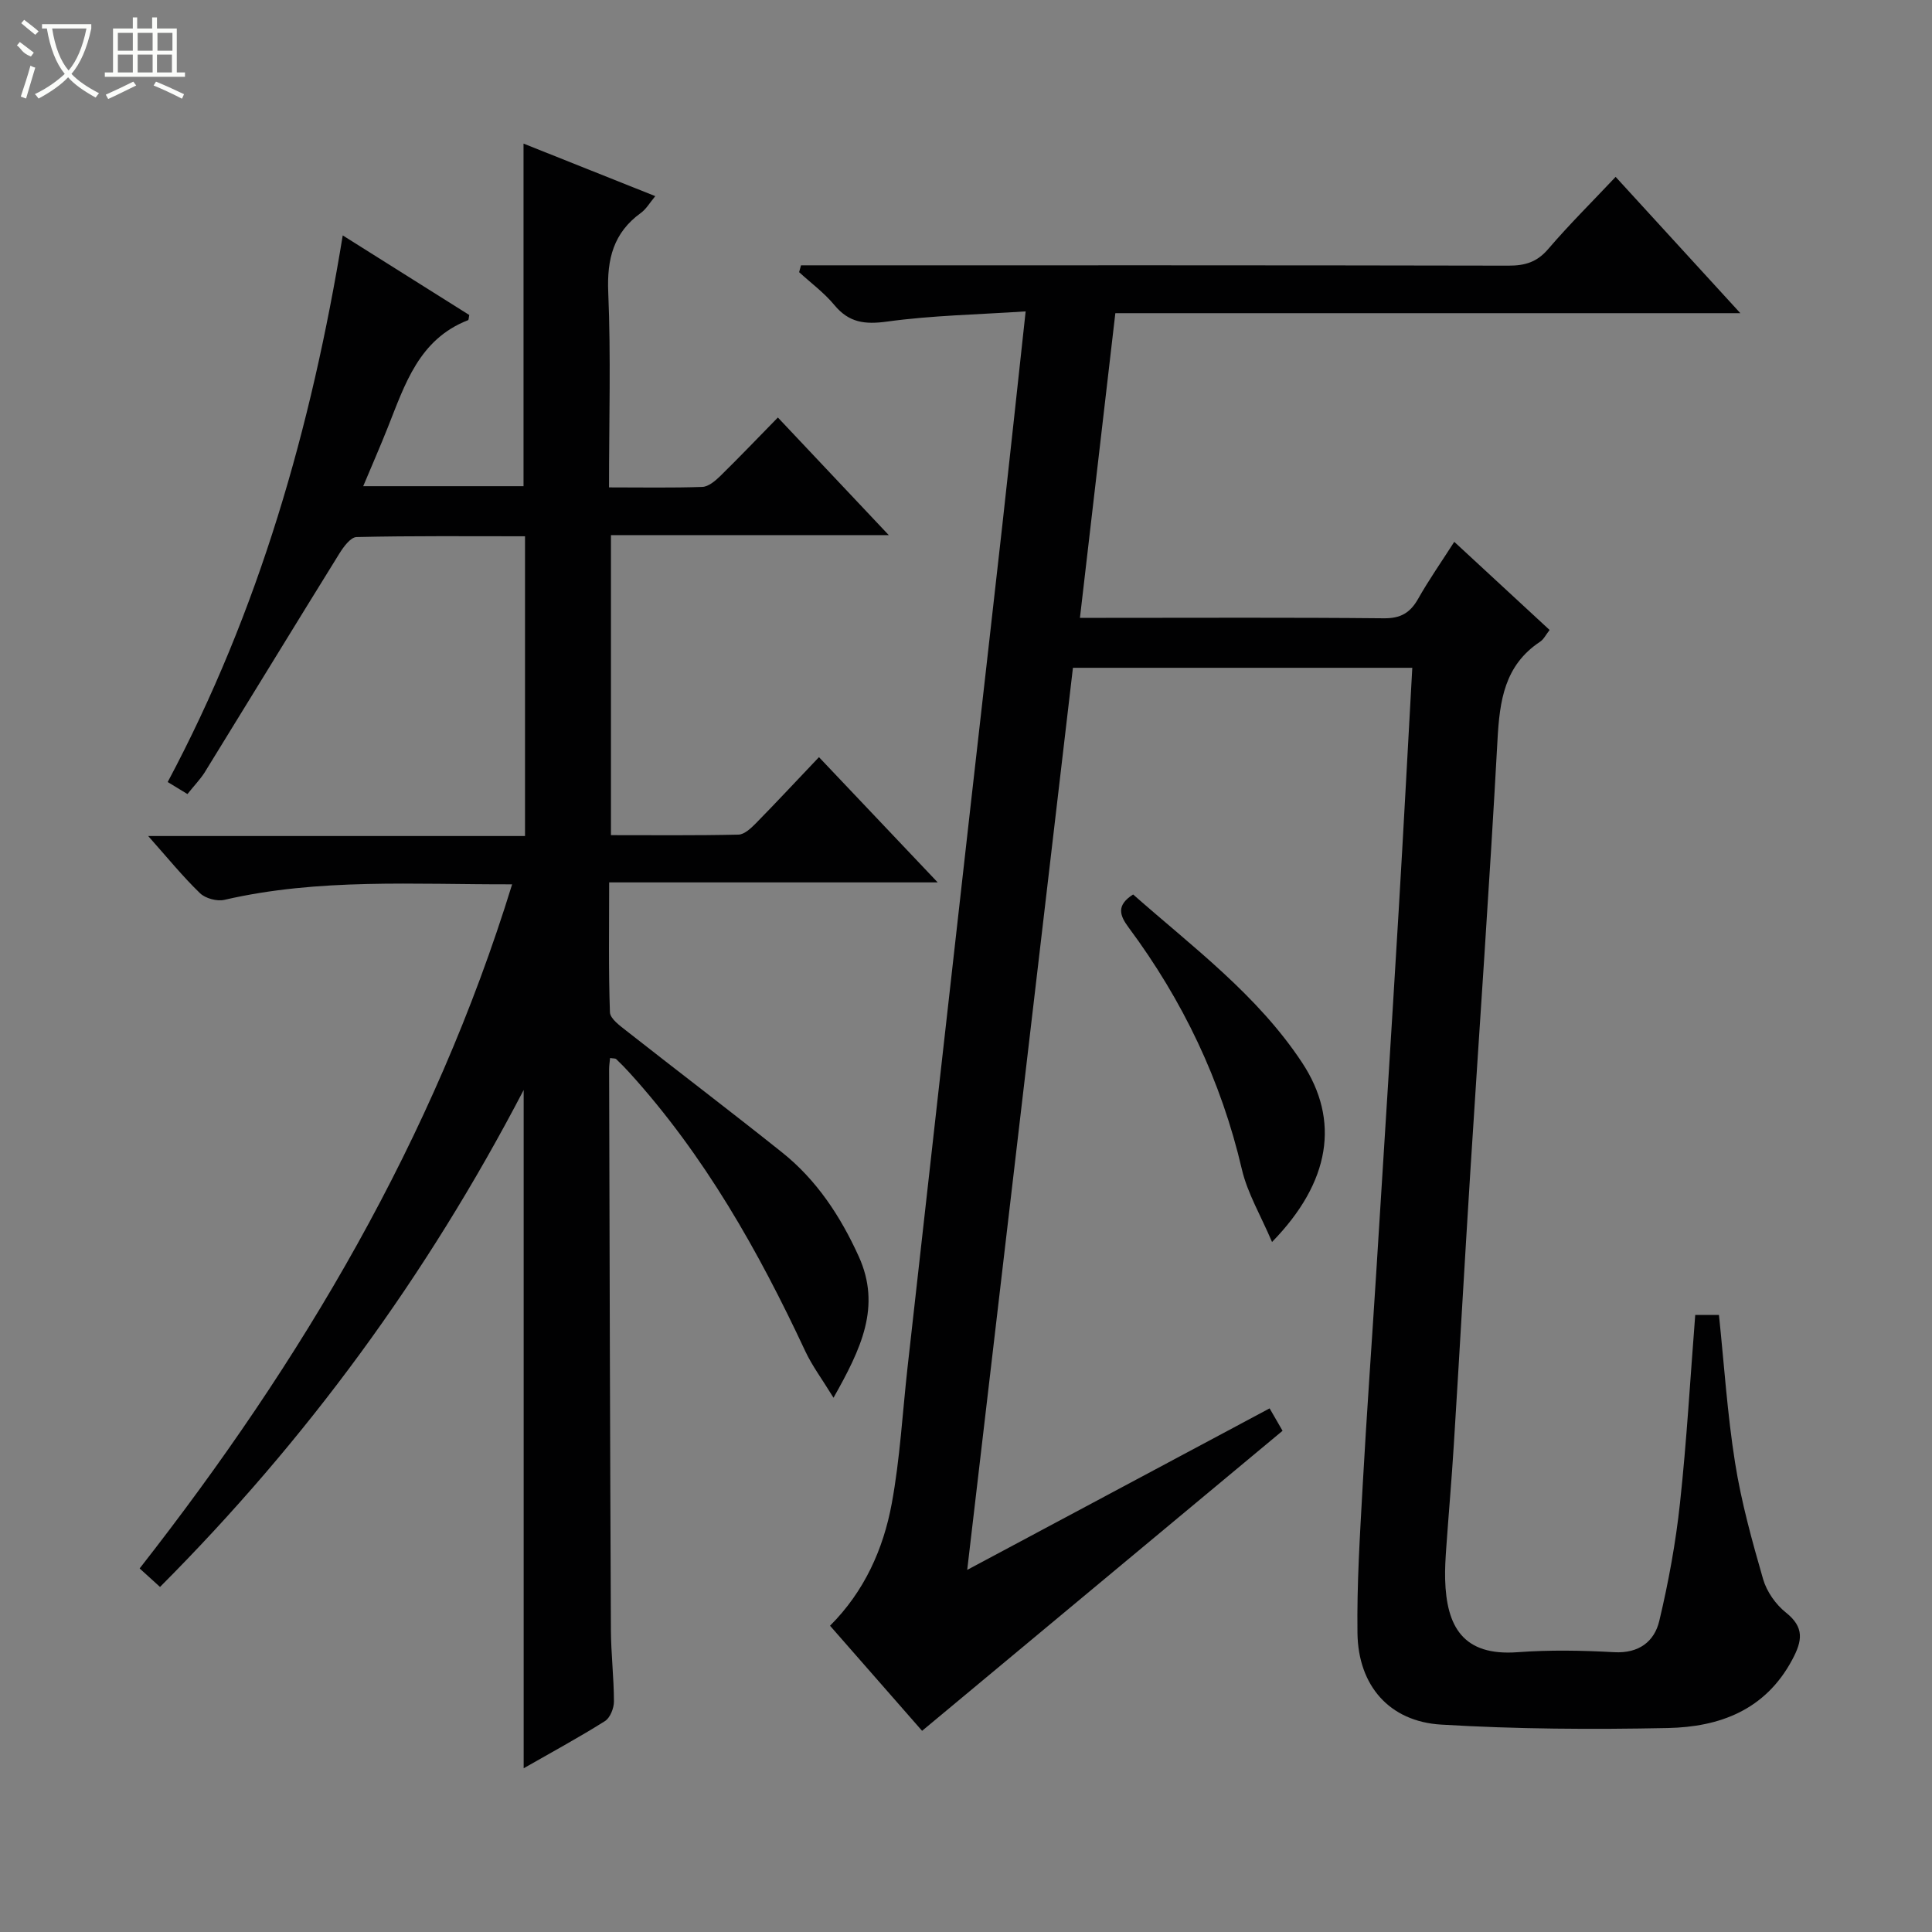 <svg enable-background="new 0 0 400 400" viewBox="0 0 400 400" xmlns="http://www.w3.org/2000/svg"><rect x="0" y="0" width="400" height="400" fill="#808080" stroke="none"/><g fill="#010102"><path d="m200.25 325.03c21.23-11.34 41.68-22.26 62.61-33.44.96 1.65 1.83 3.17 2.68 4.64-24.9 20.73-49.66 41.33-74.63 62.12-5.88-6.71-12.33-14.07-19.06-21.76 7.06-7.05 11.03-15.81 12.78-25.31 1.71-9.29 2.22-18.79 3.27-28.2 2.16-19.32 4.32-38.64 6.49-57.95s4.34-38.63 6.52-57.94c2.2-19.48 4.43-38.96 6.61-58.45 1.6-14.35 3.13-28.7 4.83-44.27-9.95.66-19.4.83-28.69 2.11-4.62.63-7.89.23-10.92-3.43-2.1-2.54-4.84-4.55-7.29-6.8.13-.47.26-.95.39-1.42h4.98c47.17 0 94.33-.03 141.5.07 3.41.01 5.9-.73 8.21-3.43 4.32-5.05 9.06-9.74 13.97-14.95 8.52 9.32 16.86 18.43 25.82 28.22-43.51 0-86.08 0-129.4 0-2.44 20.99-4.84 41.68-7.33 63.08h5.4c19.17 0 38.33-.1 57.5.09 3.5.04 5.48-1.13 7.13-4.05 2.19-3.88 4.76-7.55 7.47-11.78 6.77 6.26 13.19 12.19 19.74 18.25-.75.94-1.2 1.93-1.98 2.44-7.38 4.89-8.37 12.23-8.81 20.34-1.63 29.88-3.76 59.74-5.64 89.61-1.18 18.76-2.23 37.52-3.4 56.27-.44 7.13-1.07 14.26-1.57 21.39-.15 2.16-.29 4.33-.23 6.49.26 9.8 3.69 15.94 15.01 15.1 6.63-.49 13.34-.37 19.99 0 5.1.28 8.32-2.19 9.34-6.49 1.91-8.03 3.41-16.22 4.29-24.43 1.39-12.86 2.12-25.79 3.15-38.91h4.91c1.07 10.24 1.73 20.5 3.34 30.62 1.29 8.13 3.51 16.15 5.8 24.08.74 2.57 2.61 5.24 4.71 6.91 3.88 3.09 3.42 5.85 1.32 9.78-5.59 10.46-15.07 13.92-25.79 14.14-15.63.32-31.31.23-46.9-.71-10.73-.64-17.17-8.09-17.32-18.92-.14-10.13.51-20.29 1.07-30.42.82-14.77 1.89-29.53 2.82-44.3 1.56-24.89 3.14-49.78 4.63-74.68 1-16.72 1.88-33.46 2.83-50.48-23.36 0-46.46 0-70.26 0-7.26 61.85-14.51 123.77-21.89 186.77z"/><path d="m38.81 164.4c-1.41-.86-2.5-1.53-4.09-2.49 18.88-35.42 29.74-73.35 36.24-113.17 9.13 5.74 17.69 11.13 26.2 16.48-.12.51-.1 1.01-.26 1.07-10.16 3.95-13.07 13.3-16.61 22.2-1.58 3.97-3.29 7.88-5.09 12.17h33.19c0-23.65 0-47.04 0-70.93 8.94 3.57 17.82 7.11 27.28 10.88-1.13 1.35-1.87 2.66-2.98 3.47-5.68 4.11-7.05 9.54-6.76 16.42.56 13.27.16 26.57.16 40.41 6.77 0 13.05.12 19.33-.1 1.25-.05 2.65-1.23 3.66-2.21 3.92-3.84 7.71-7.81 11.97-12.16 7.63 8.09 14.96 15.86 22.96 24.35-19.68 0-38.41 0-57.52 0v62.12c8.85 0 17.63.09 26.4-.11 1.23-.03 2.6-1.33 3.6-2.34 4.3-4.38 8.48-8.88 13.07-13.7 8.34 8.8 16.08 16.97 24.58 25.93-23.06 0-45.2 0-68.02 0 0 9.37-.15 18.14.16 26.89.05 1.33 2.05 2.77 3.41 3.84 10.73 8.43 21.59 16.68 32.25 25.19 7.15 5.71 12.07 13.2 15.84 21.49 4.74 10.41.49 19.17-5.21 29.29-2.39-3.9-4.44-6.63-5.85-9.65-9.69-20.74-20.86-40.52-36.35-57.6-.89-.99-1.83-1.94-2.79-2.86-.19-.18-.6-.12-1.27-.23-.07.79-.2 1.55-.2 2.31.1 38.66.19 77.32.37 115.99.02 4.98.62 9.96.63 14.94 0 1.38-.79 3.37-1.87 4.05-5.44 3.42-11.1 6.49-16.82 9.76 0-46.65 0-92.81 0-140.43-20.16 38.66-44.99 72.5-75.29 102.89-1.45-1.32-2.75-2.49-4.22-3.83 33.59-42.88 60.89-88.95 77.12-141.64-20.25.05-40.03-1.3-59.56 3.21-1.54.36-3.95-.29-5.07-1.38-3.57-3.45-6.72-7.33-10.72-11.83h78.02c0-20.92 0-41.17 0-62.06-11.68 0-23.28-.11-34.88.16-1.23.03-2.7 2.03-3.56 3.42-9.37 15.11-18.62 30.28-27.95 45.41-.91 1.39-2.08 2.6-3.5 4.38z"/><path d="m263.36 257.14c-2.35-5.53-5.09-10.1-6.24-15.03-4.29-18.4-12.24-34.99-23.45-50.08-1.86-2.5-2.6-4.59.93-6.84 12.32 10.87 25.74 20.8 35 34.84 7.84 11.89 5.9 24.68-6.24 37.11z"/></g><path d="m6.4 11.7c-2-.8-1.9-1.6-2.9-2.3l.6-.7c.9.7 1.9 1.4 2.9 2.2zm-2.1 8.3c.7-2.1 1.4-4.2 2-6.4.2.1.6.3 1 .4-.7 2.3-1.3 4.4-1.9 6.4zm3-12.8c-1.1-.9-2.1-1.7-2.9-2.4l.6-.7c1 .8 2 1.5 3 2.4zm1.4-1.3v-.9h10.2v.9c-.9 4.2-2.3 7.3-4.1 9.4 1.3 1.4 3.2 2.7 5.7 4-.2.2-.4.5-.7.9-2.5-1.4-4.4-2.7-5.7-4.2-1.4 1.5-3.5 3-6.1 4.4 0 0 0 0-.1-.1-.3-.4-.5-.7-.7-.8 2.7-1.3 4.7-2.8 6.2-4.2-1.8-2.2-3-5.3-3.7-9.4zm9.2 0h-7.1c.6 3.8 1.7 6.7 3.4 8.7 1.7-2 2.9-4.8 3.7-8.7z" fill="#fbfcfa"/><path d="m31.6 3.6h.9v2.3h4.1v9.1h1.7v.9h-16.6v-.9h1.7v-9.1h4.1v-2.3h.9v2.3h3.1v-2.3zm-4 13.3.6.8c-1.9.9-3.8 1.9-5.8 2.8-.2-.3-.3-.6-.5-.9 2-.9 3.9-1.8 5.7-2.7zm-3.2-10.1v3.7h3.1v-3.7zm0 4.5v3.7h3.1v-3.7zm4.1-4.5v3.7h3.1v-3.7zm0 4.5v3.7h3.1v-3.7zm9.1 9.1c-2.1-1.1-4.1-2-5.8-2.7l.5-.8c2.2.9 4.1 1.8 5.8 2.6l-.4.9zm-1.9-13.6h-3.1v3.7h3.1zm-3.2 4.5v3.7h3.1v-3.7z" fill="#fbfcfa"/></svg>